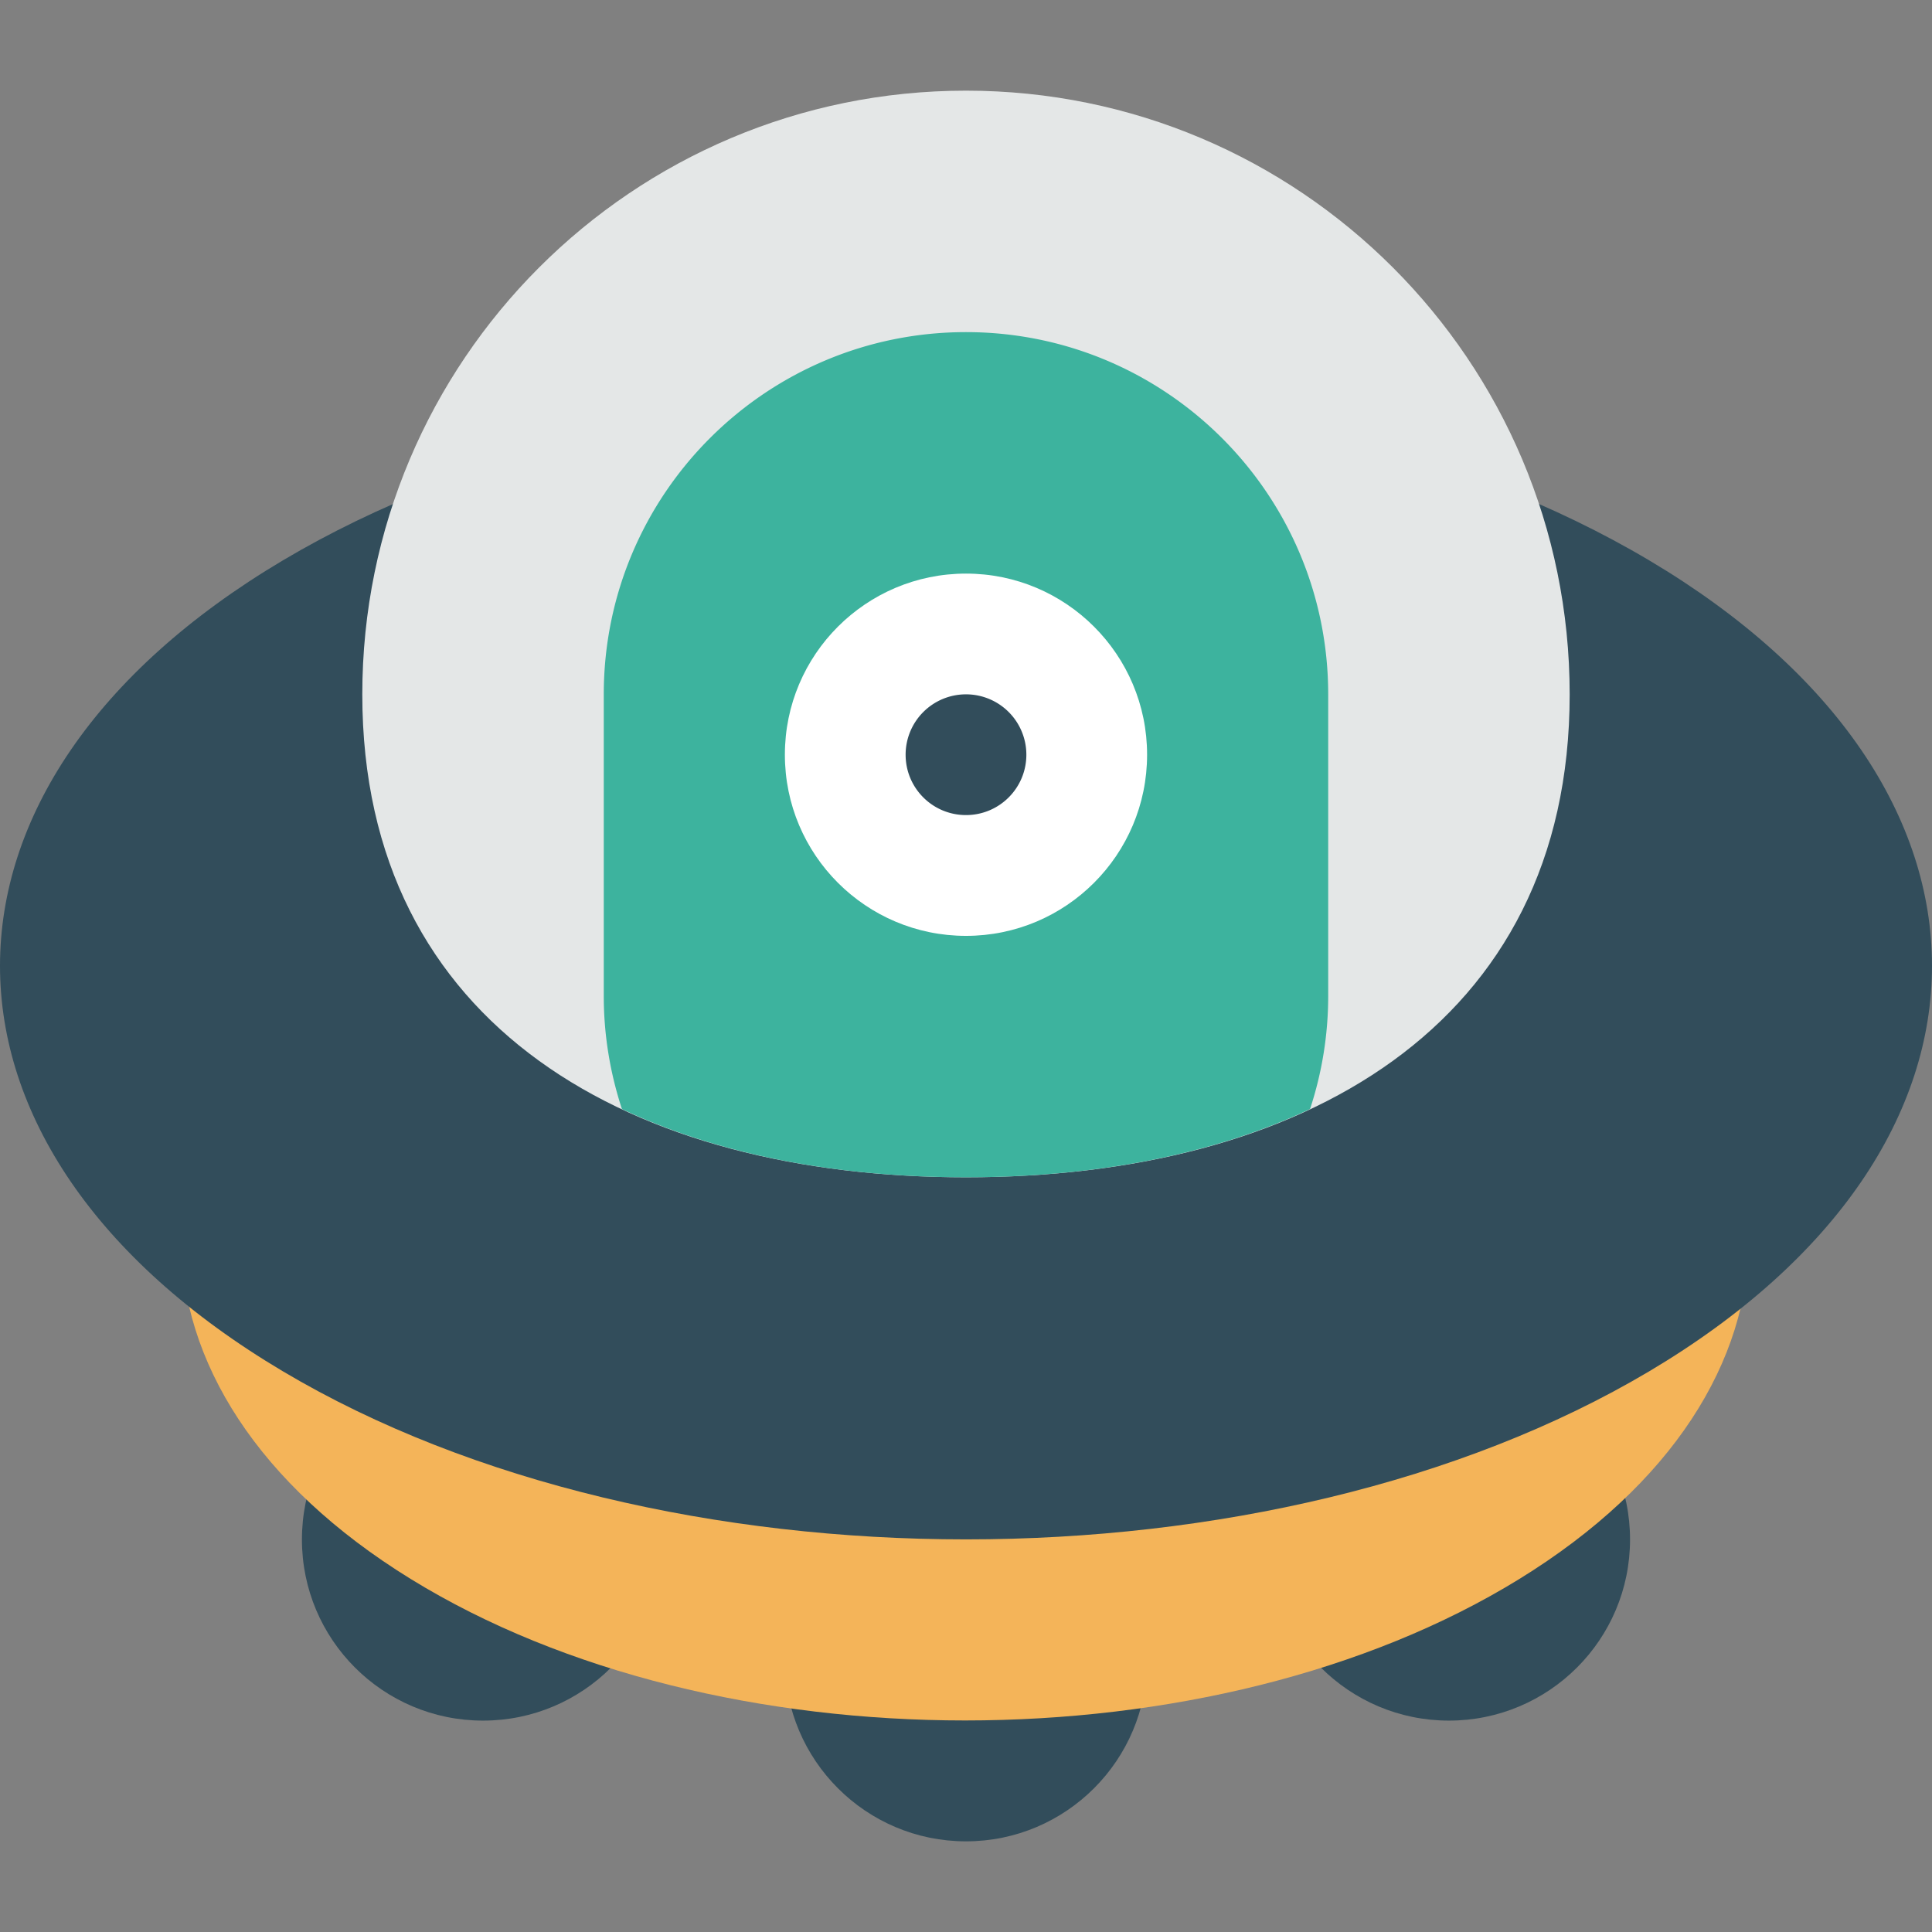 <svg version="1.1" id="Layer_1" xmlns="http://www.w3.org/2000/svg" x="0" y="0" viewBox="0 0 280.058 280.058" xml:space="preserve"><rect x="0" y="0" width="280.058" height="280.058" fill="#808080" stroke="none"/><path d="M140.027 214.41c-14.491 0-26.253 11.761-26.253 26.253s11.761 26.253 26.253 26.253c14.491 0 26.253-11.761 26.253-26.253s-11.762-26.253-26.253-26.253zm70.007-17.5c-14.491 0-26.253 11.752-26.253 26.253s11.761 26.253 26.253 26.253c14.491 0 26.253-11.752 26.253-26.253s-11.762-26.253-26.253-26.253zm-140.014 0c-14.491 0-26.253 11.752-26.253 26.253s11.761 26.253 26.253 26.253 26.253-11.752 26.253-26.253S84.511 196.91 70.02 196.91z" fill="#324d5b"/><path d="M59.536 129.859c44.376-27.346 116.325-27.346 160.709 0s44.376 71.678 0 99.025-116.334 27.346-160.709 0-44.384-71.678 0-99.025z" fill="#f4b459"/><path d="M41.02 81.222c54.675-32.466 143.339-32.466 198.032 0 54.675 32.466 54.675 85.102 0 117.568-54.693 32.474-143.356 32.474-198.032 0-54.693-32.466-54.693-85.102 0-117.568z" fill="#324d5b"/><path d="M140.027 13.142c48.331 0 87.509 39.178 87.509 87.509s-39.178 70.007-87.509 70.007-87.509-21.676-87.509-70.007 39.178-87.509 87.509-87.509z" fill="#e4e7e7"/><path d="M189.898 160.768a52.235 52.235 0 002.634-16.364v-43.755c0-28.992-23.505-52.505-52.505-52.505-28.992 0-52.505 23.505-52.505 52.505v43.754c0 5.706.945 11.21 2.634 16.364 14.15 6.668 31.319 9.888 49.871 9.888 18.543.001 35.712-3.219 49.871-9.887z" fill="#3db39e"/><path d="M140.027 83.147c14.491 0 26.253 11.752 26.253 26.253 0 14.509-11.761 26.261-26.253 26.261-14.491 0-26.253-11.752-26.253-26.261 0-14.5 11.761-26.253 26.253-26.253z" fill="#fff"/><path d="M140.027 100.649a8.748 8.748 0 018.751 8.751c0 4.839-3.912 8.751-8.751 8.751s-8.751-3.912-8.751-8.751a8.75 8.75 0 018.751-8.751z" fill="#324d5b"/></svg>